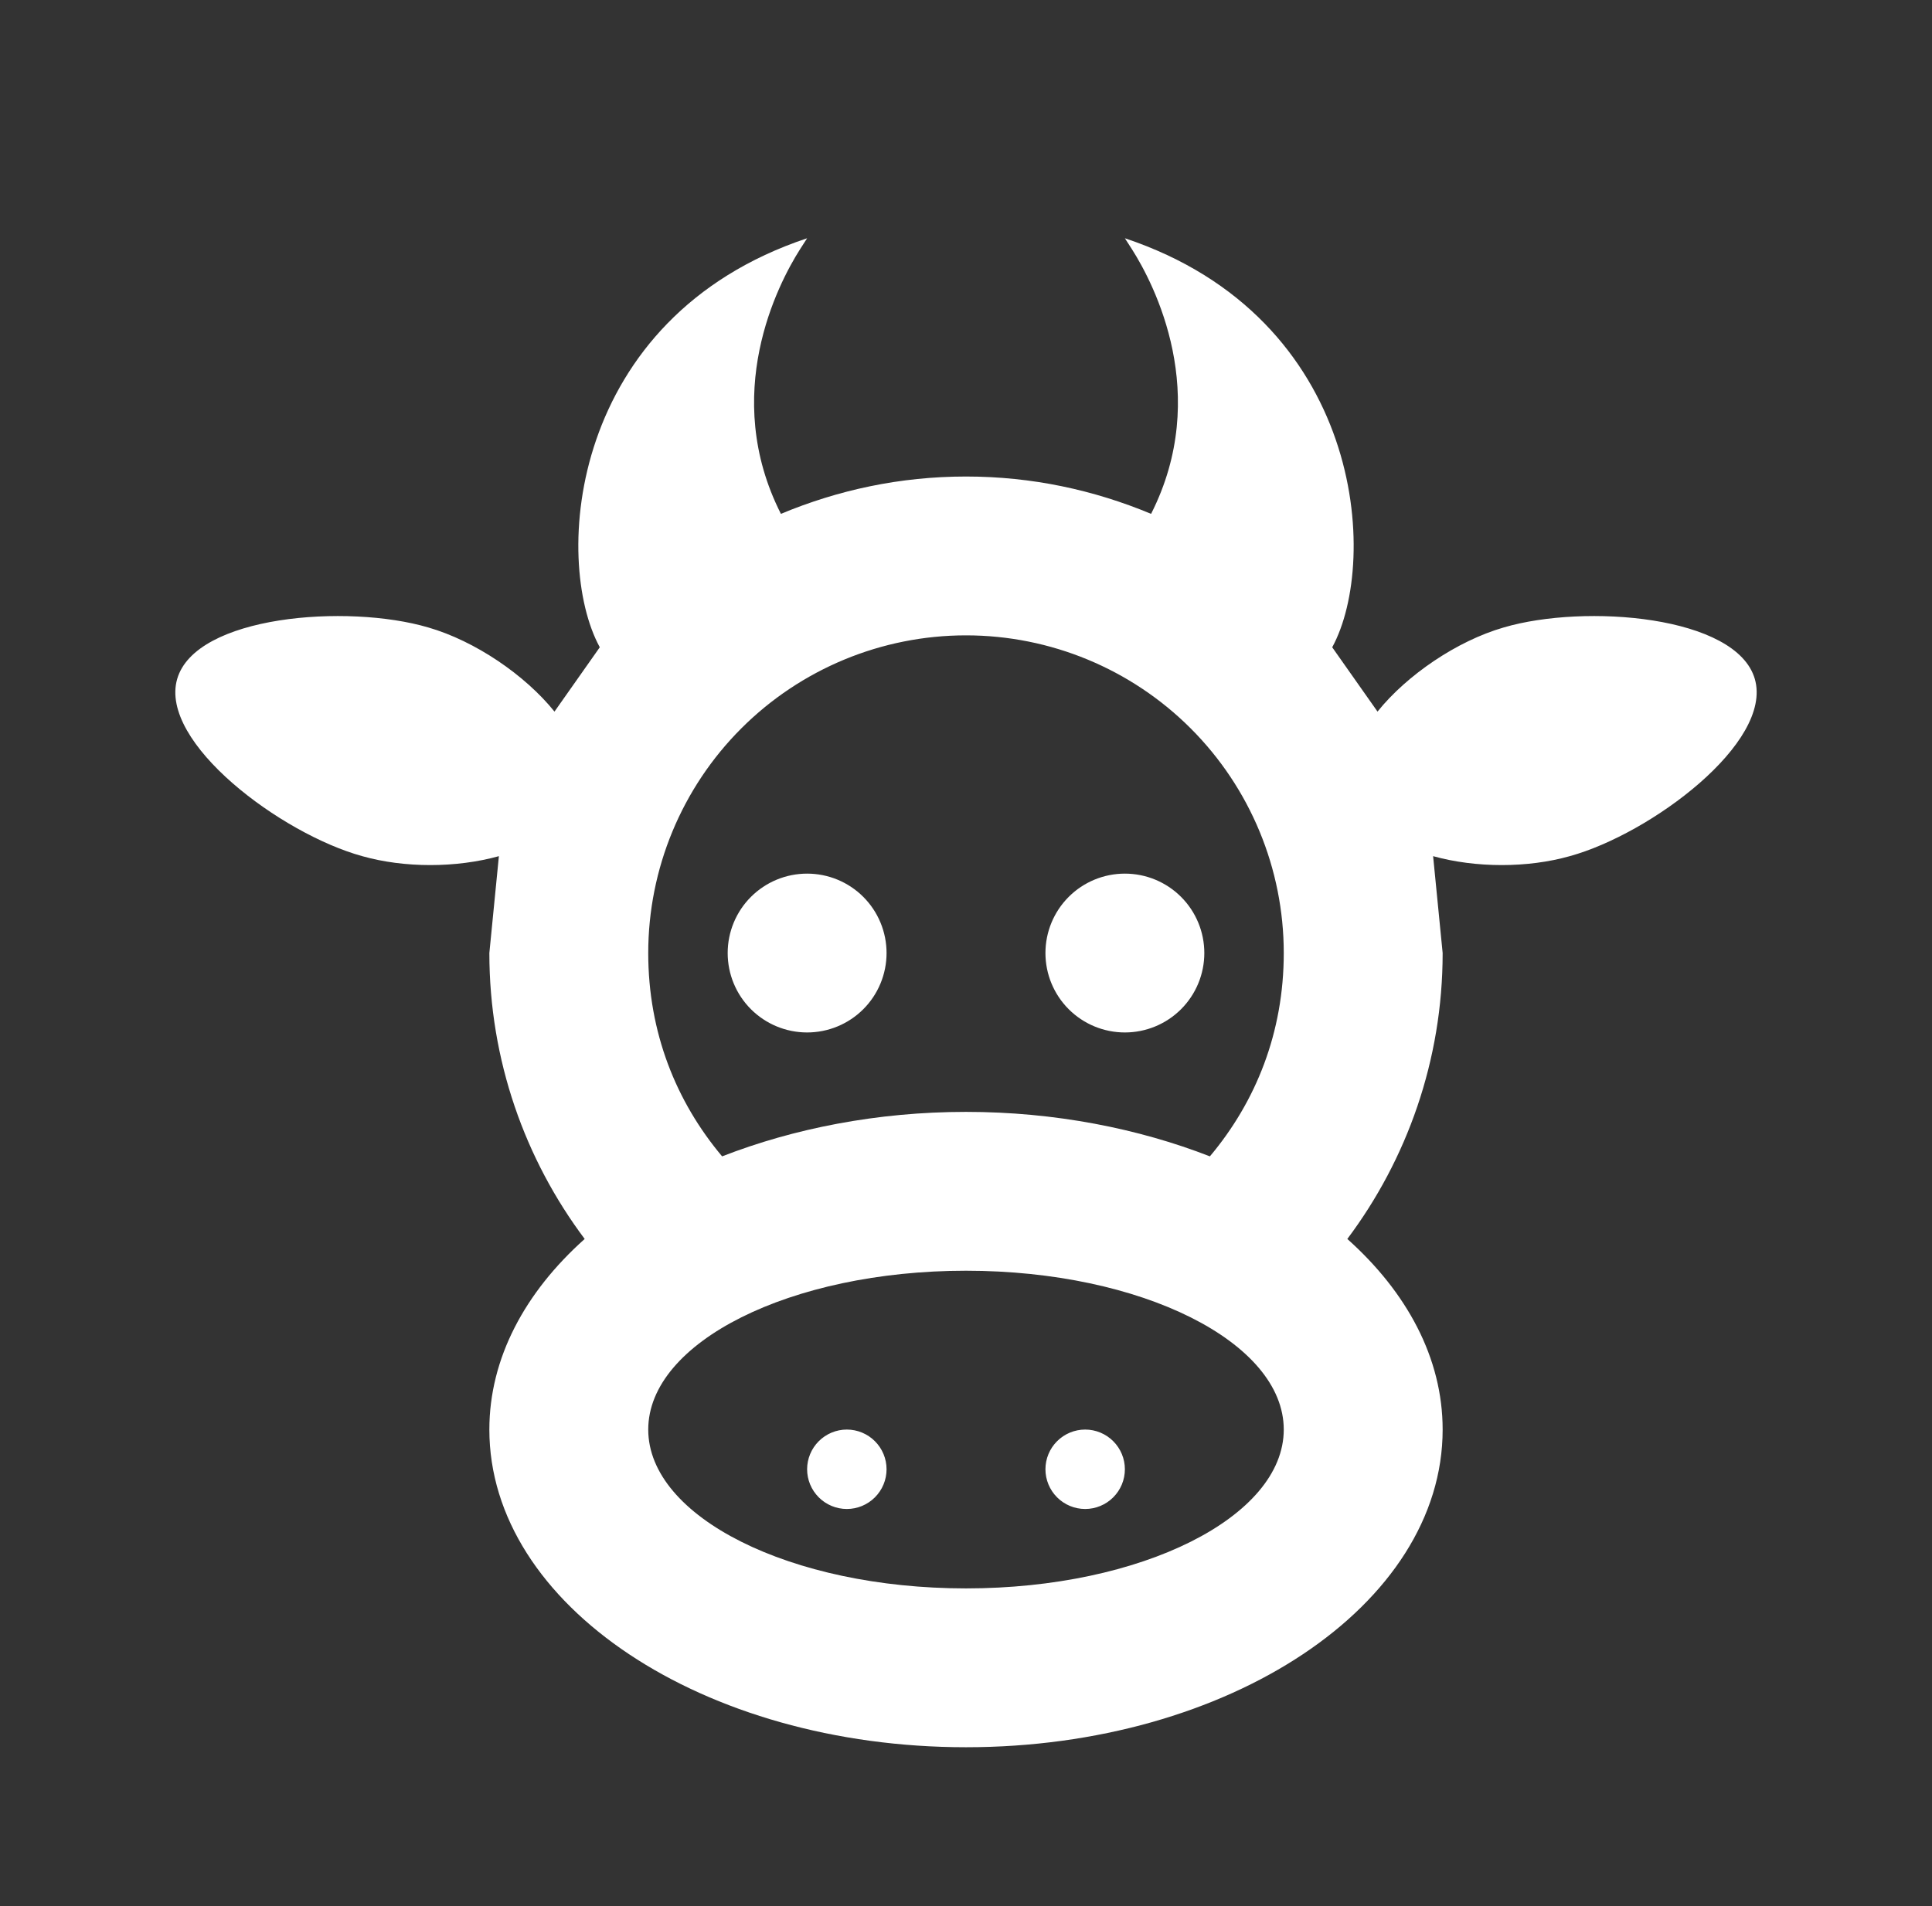 <svg width="76" height="75" viewBox="0 0 76 75" fill="none" xmlns="http://www.w3.org/2000/svg">
<rect x="0" y="0" width="76" height="75" fill="#333333" stroke="none"/>
<path d="M33.312 56.25C33.727 56.25 34.124 56.415 34.417 56.708C34.71 57.001 34.875 57.398 34.875 57.812C34.875 58.227 34.71 58.624 34.417 58.917C34.124 59.21 33.727 59.375 33.312 59.375C32.898 59.375 32.501 59.21 32.208 58.917C31.915 58.624 31.75 58.227 31.75 57.812C31.75 57.398 31.915 57.001 32.208 56.708C32.501 56.415 32.898 56.25 33.312 56.25ZM42.688 56.25C43.102 56.25 43.499 56.415 43.792 56.708C44.085 57.001 44.25 57.398 44.25 57.812C44.25 58.227 44.085 58.624 43.792 58.917C43.499 59.21 43.102 59.375 42.688 59.375C42.273 59.375 41.876 59.21 41.583 58.917C41.29 58.624 41.125 58.227 41.125 57.812C41.125 57.398 41.29 57.001 41.583 56.708C41.876 56.415 42.273 56.25 42.688 56.25ZM31.75 34.375C32.579 34.375 33.374 34.704 33.96 35.29C34.546 35.876 34.875 36.671 34.875 37.5C34.875 38.329 34.546 39.124 33.96 39.71C33.374 40.296 32.579 40.625 31.75 40.625C30.921 40.625 30.126 40.296 29.54 39.71C28.954 39.124 28.625 38.329 28.625 37.5C28.625 36.671 28.954 35.876 29.54 35.29C30.126 34.704 30.921 34.375 31.75 34.375ZM44.25 34.375C45.079 34.375 45.874 34.704 46.46 35.29C47.046 35.876 47.375 36.671 47.375 37.5C47.375 38.329 47.046 39.124 46.46 39.71C45.874 40.296 45.079 40.625 44.25 40.625C43.421 40.625 42.626 40.296 42.04 39.71C41.454 39.124 41.125 38.329 41.125 37.5C41.125 36.671 41.454 35.876 42.04 35.29C42.626 34.704 43.421 34.375 44.25 34.375ZM56.75 56.25C56.75 63.156 48.344 68.75 38 68.75C27.656 68.75 19.25 63.156 19.25 56.25C19.25 53.438 20.656 50.844 23 48.75C20.656 45.625 19.25 41.719 19.25 37.5L19.625 33.688C17.938 34.156 15.906 34.156 14.25 33.688C11.062 32.812 6.25 29.219 6.969 26.719C7.687 24.219 13.656 23.75 16.844 24.688C18.688 25.219 20.656 26.562 21.812 28L23.594 25.469C21.719 22.031 22.375 12.5 31.75 9.375L31.469 9.812C30.594 11.188 28.344 15.531 30.719 20.219C32.969 19.281 35.406 18.75 38 18.75C40.594 18.75 43.031 19.281 45.281 20.219C47.656 15.531 45.406 11.188 44.531 9.812L44.25 9.375C53.625 12.5 54.281 22.031 52.406 25.469L54.188 28C55.344 26.562 57.312 25.219 59.156 24.688C62.344 23.75 68.312 24.219 69.031 26.719C69.75 29.219 64.938 32.812 61.75 33.688C60.094 34.156 58.062 34.156 56.375 33.688L56.75 37.5C56.75 41.719 55.344 45.625 53 48.75C55.344 50.844 56.75 53.438 56.75 56.25ZM38 50C31.094 50 25.5 52.812 25.5 56.25C25.5 59.688 31.094 62.5 38 62.5C44.906 62.5 50.5 59.688 50.5 56.25C50.5 52.812 44.906 50 38 50ZM38 43.75C41.5 43.75 44.781 44.406 47.594 45.5C49.406 43.344 50.5 40.625 50.5 37.5C50.5 34.185 49.183 31.005 46.839 28.661C44.495 26.317 41.315 25 38 25C34.685 25 31.505 26.317 29.161 28.661C26.817 31.005 25.5 34.185 25.5 37.5C25.5 40.625 26.594 43.344 28.406 45.5C31.219 44.406 34.5 43.75 38 43.75Z" fill="white"/>
</svg>
